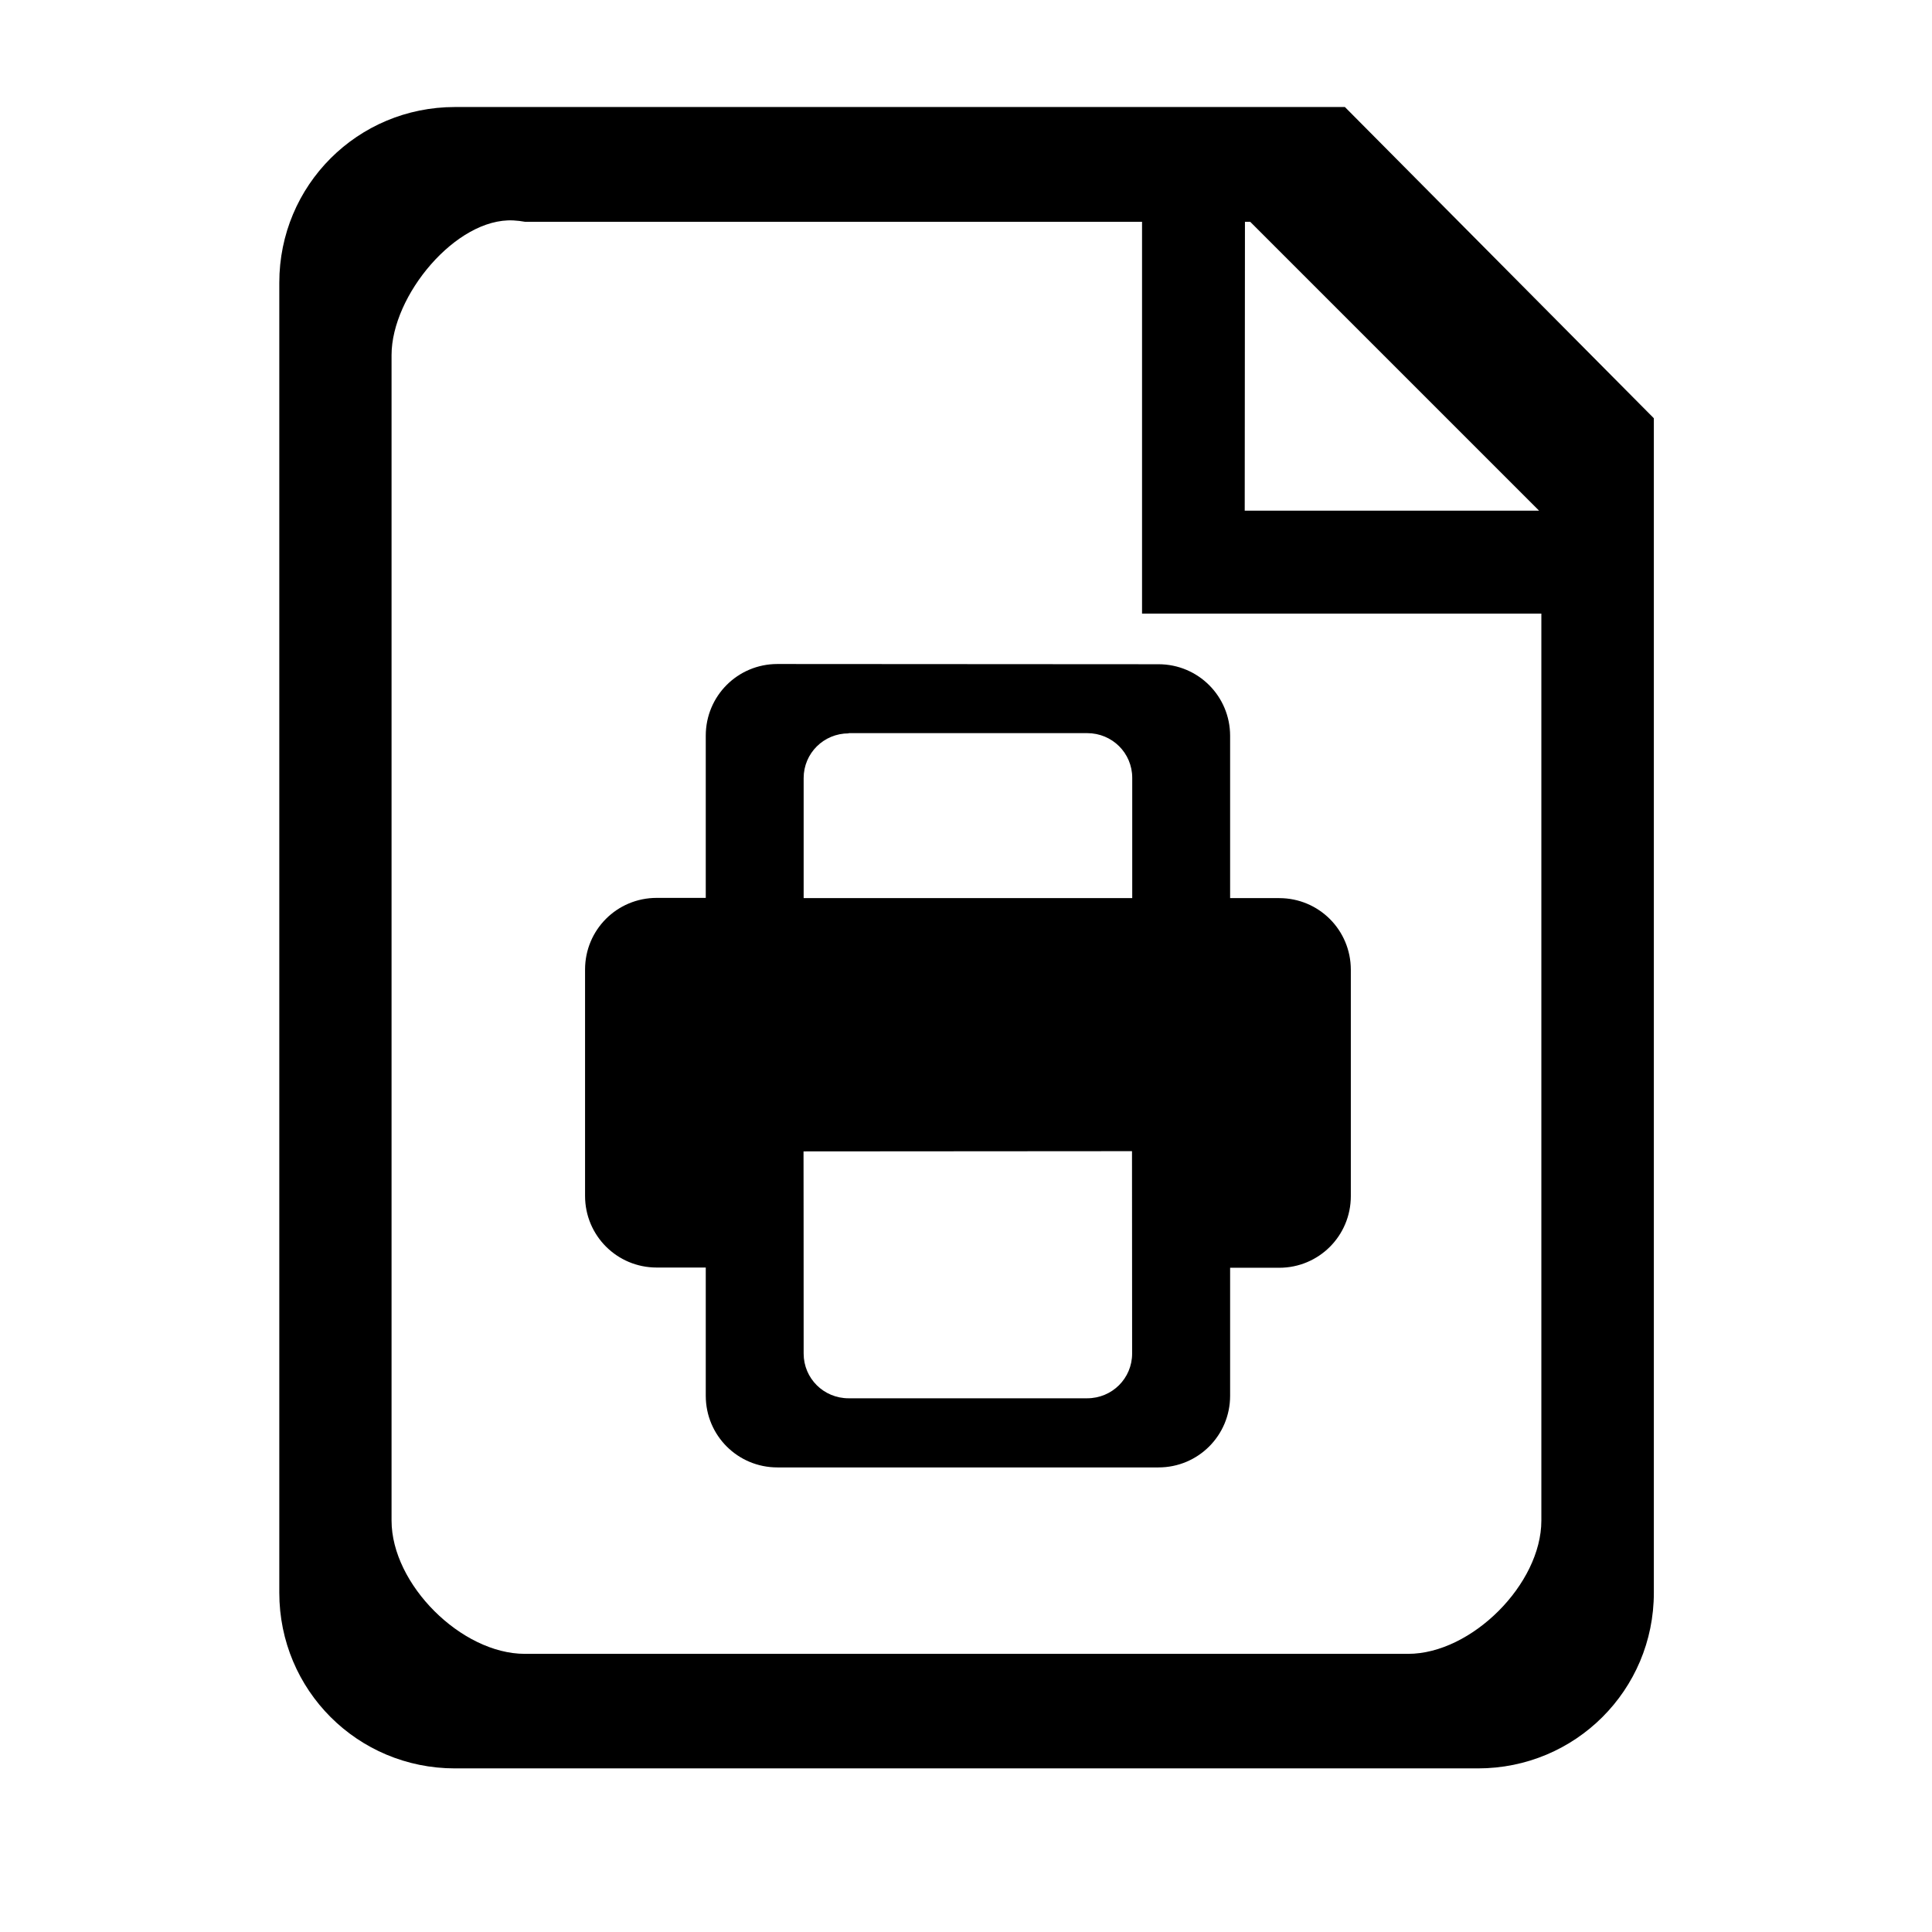 <?xml version="1.0" encoding="UTF-8" standalone="no"?>
<!-- Created with Inkscape (http://www.inkscape.org/) -->

<svg
   width="32"
   height="32"
   viewBox="0 0 8.467 8.467"
   version="1.1"
   id="svg1"
   xml:space="preserve"
   sodipodi:docname="pdf.svg"
   inkscape:version="1.4.2 (1:1.4.2+202505120737+ebf0e940d0)"
   xmlns:inkscape="http://www.inkscape.org/namespaces/inkscape"
   xmlns:sodipodi="http://sodipodi.sourceforge.net/DTD/sodipodi-0.dtd"
   xmlns="http://www.w3.org/2000/svg"
   xmlns:svg="http://www.w3.org/2000/svg"><sodipodi:namedview
     id="namedview1"
     pagecolor="#ffffff"
     bordercolor="#000000"
     borderopacity="0.25"
     inkscape:showpageshadow="2"
     inkscape:pageopacity="0.0"
     inkscape:pagecheckerboard="0"
     inkscape:deskcolor="#d1d1d1"
     inkscape:zoom="16.263457"
     inkscape:cx="7.6551991"
     inkscape:cy="10.975526"
     inkscape:window-width="2494"
     inkscape:window-height="1531"
     inkscape:window-x="66"
     inkscape:window-y="32"
     inkscape:window-maximized="1"
     inkscape:current-layer="svg1" /><defs
     id="defs1" /><g
     id="layer2"><path
       id="path4"
       style="display:inline;fill:#000000;fill-opacity:1;stroke:none;stroke-width:0.401;stroke-dasharray:none"
       d="m 1.994,0.469 c -0.427,0 -0.77,0.343 -0.77,0.77 v 5.741 c 0,0.427 0.343,0.77 0.77,0.77 h 4.483 c 0.427,0 0.771,-0.343 0.771,-0.77 V 1.833 L 5.894,0.469 Z m 0.256,0.497 c 0.017,8.168e-4 0.034,0.003 0.051,0.006 h 2.704 v 1.265 0.452 h 1.75 v 3.975 c 0,0.278 -0.306,0.584 -0.584,0.584 H 2.3 c -0.278,0 -0.584,-0.305 -0.584,-0.584 V 1.556 c 0,-0.261 0.283,-0.602 0.533,-0.59 z m 3.206,0.006 H 5.479 L 6.745,2.238 H 5.455 Z M 3.407,2.91 c -0.174,0 -0.314,0.14 -0.314,0.314 v 0.711 h -0.215 c -0.174,0 -0.314,0.14 -0.314,0.314 v 0.992 c 0,0.174 0.14,0.314 0.314,0.314 h 0.215 v 0.562 c 0,0.174 0.14,0.314 0.314,0.314 h 1.67 c 0.174,0 0.314,-0.14 0.314,-0.314 V 5.556 h 0.215 c 0.174,0 0.314,-0.14 0.314,-0.314 V 4.25 c 0,-0.174 -0.14,-0.314 -0.314,-0.314 H 5.391 V 3.225 c 0,-0.174 -0.14,-0.314 -0.314,-0.314 z m 0.313,0.303 h 1.045 c 0.109,0 0.197,0.087 0.197,0.196 V 3.936 H 3.522 V 3.41 c 0,-0.109 0.088,-0.196 0.197,-0.196 z m 1.241,1.832 c 0,0 5.168e-4,0.591 5.168e-4,0.887 0,0.109 -0.088,0.196 -0.197,0.196 H 3.719 c -0.109,0 -0.197,-0.087 -0.197,-0.196 1.728e-4,-0.295 -5.167e-4,-0.886 -5.167e-4,-0.886 z"
       sodipodi:nodetypes="ssssssccsscccccsssssscccccsscsssscsssscsssscssssssccsscsssccc" /></g></svg>
